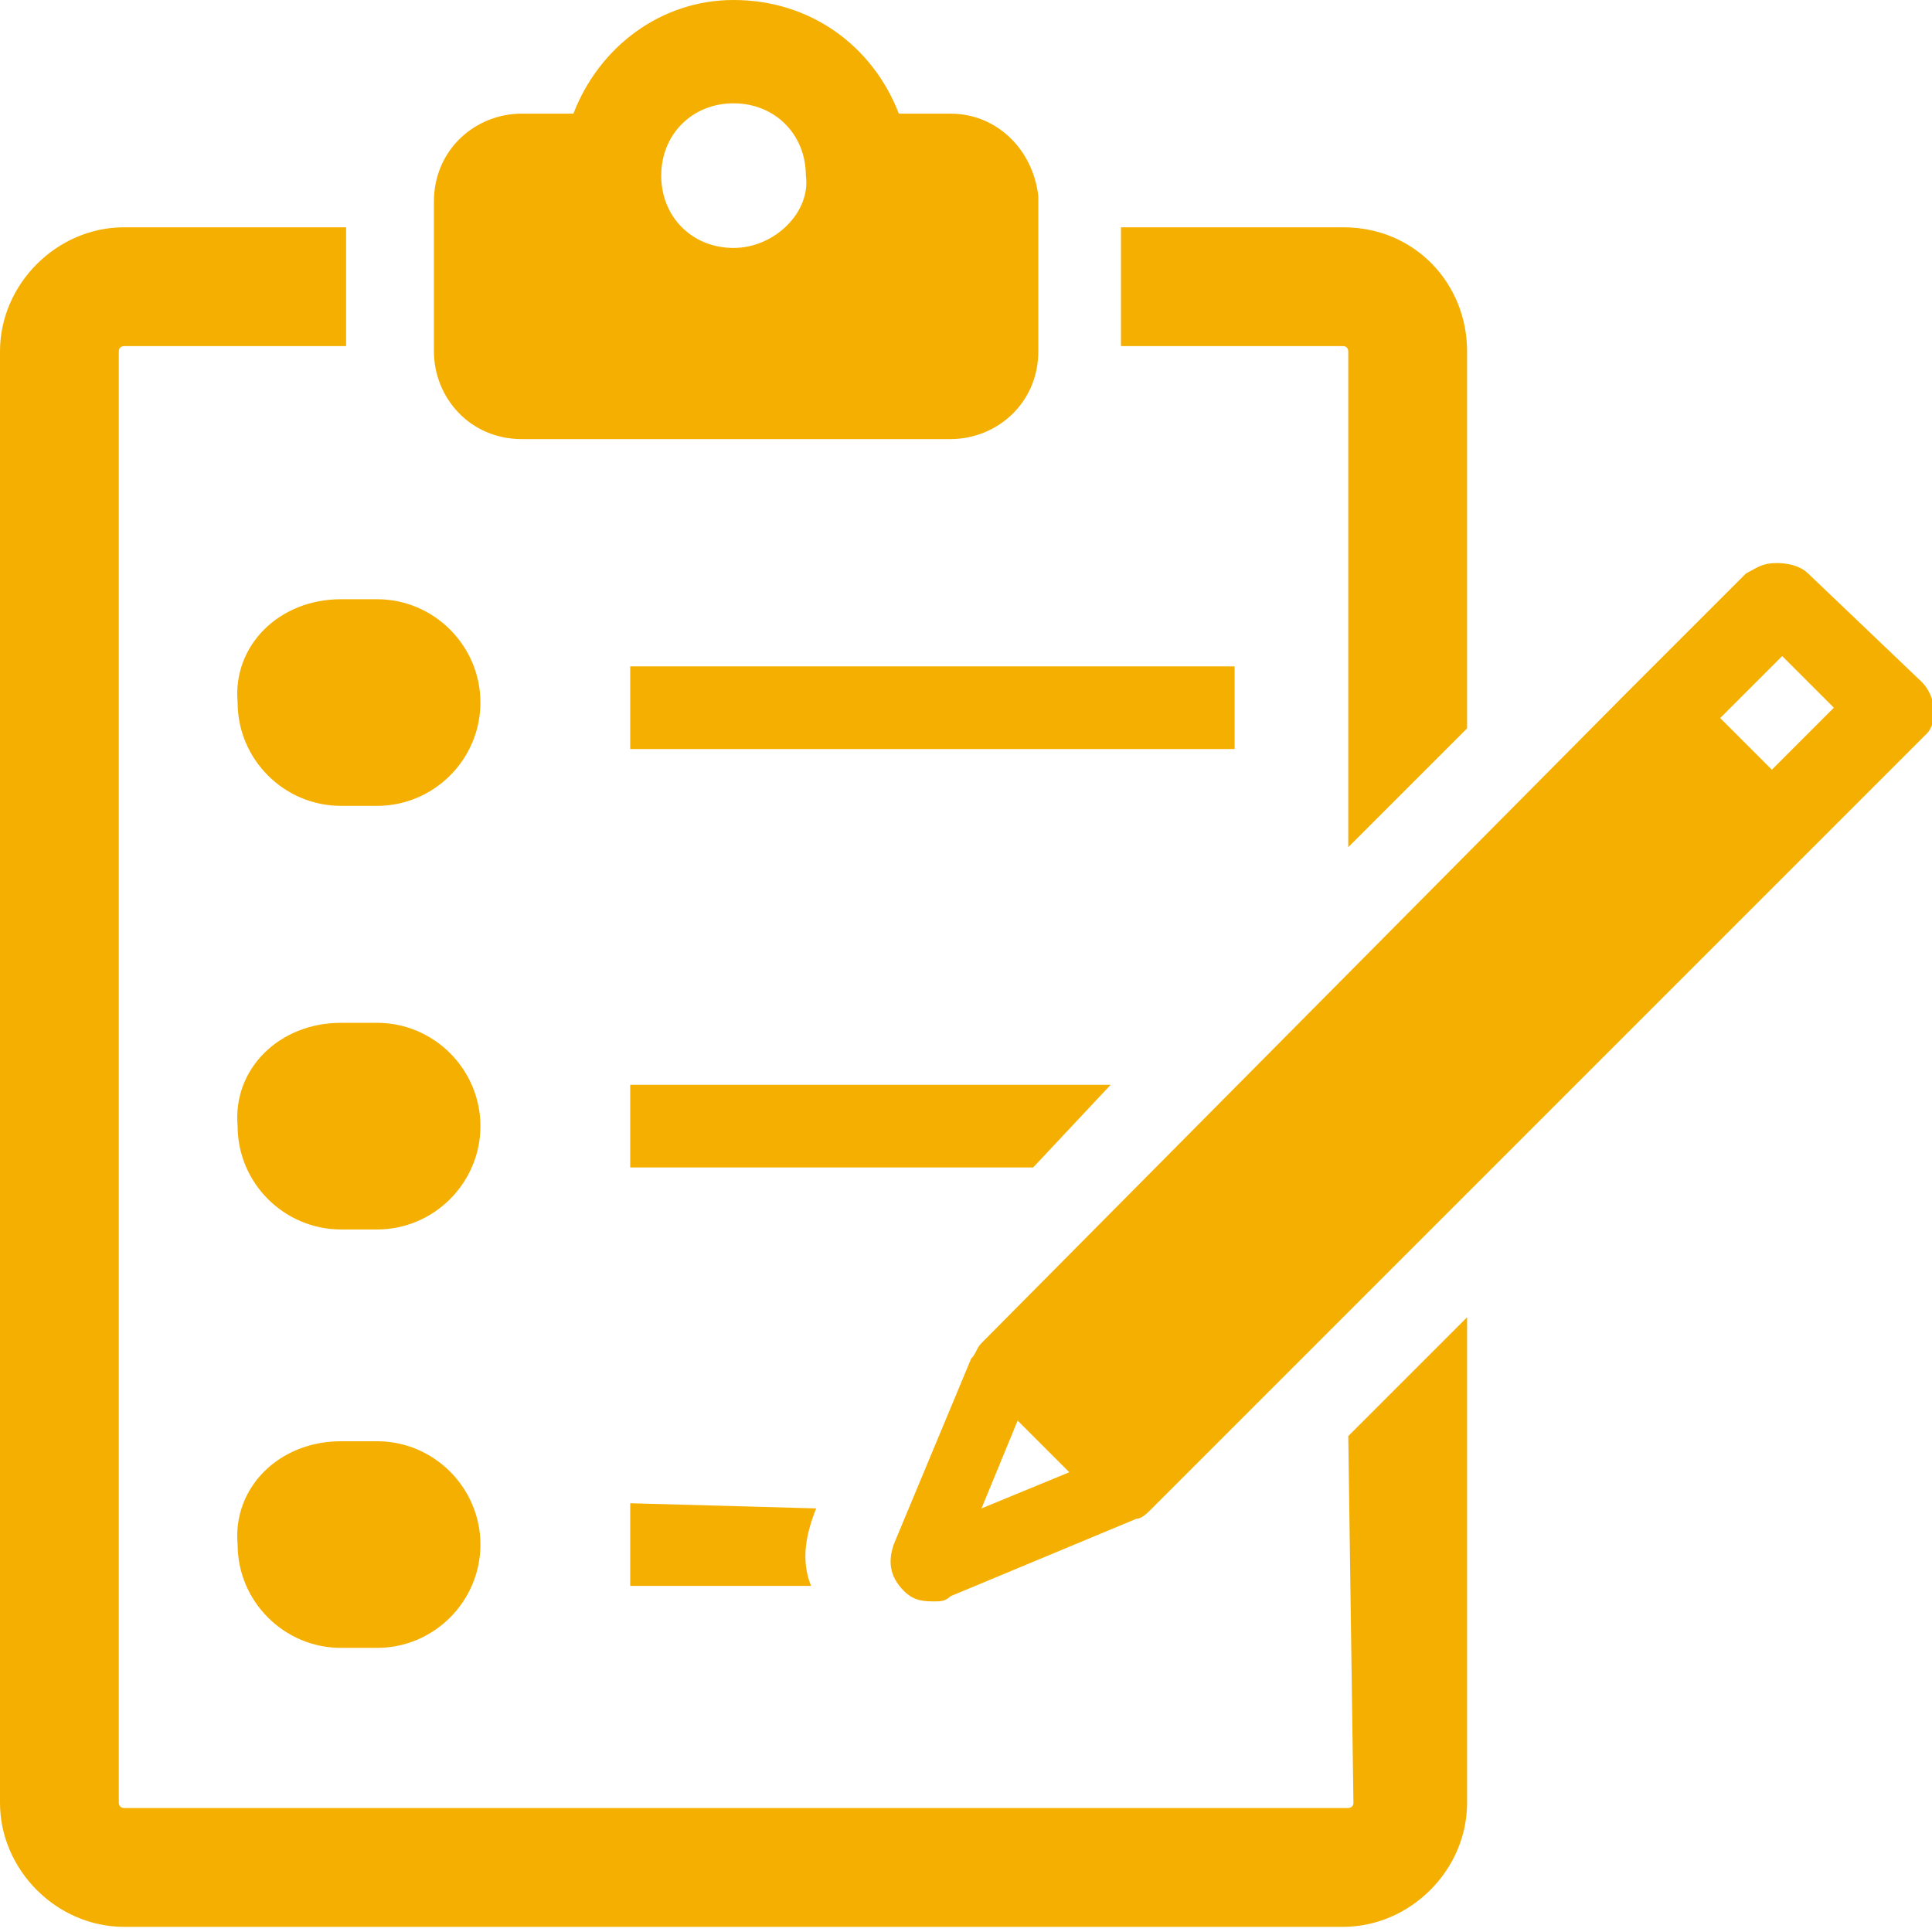 <?xml version="1.0" encoding="utf-8"?>
<!-- Generator: Adobe Illustrator 24.2.1, SVG Export Plug-In . SVG Version: 6.00 Build 0)  -->
<svg version="1.1" id="Layer_1" xmlns="http://www.w3.org/2000/svg" xmlns:xlink="http://www.w3.org/1999/xlink" x="0px" y="0px"
	 viewBox="0 0 37.4 37.4" style="enable-background:new 0 0 37.4 37.4;" xml:space="preserve">
<style type="text/css">
	.st0{fill:#F5AF00;}
</style>
<g>
	<path class="st0" d="M18.4,2.2h-1C16.9,0.9,15.7,0,14.2,0c-1.4,0-2.6,0.9-3.1,2.2h-1c-0.9,0-1.7,0.7-1.7,1.7v2.9
		c0,0.9,0.7,1.7,1.7,1.7h8.3c0.9,0,1.7-0.7,1.7-1.7V3.8C20,2.9,19.3,2.2,18.4,2.2z M14.2,4.8c-0.8,0-1.4-0.6-1.4-1.4
		c0-0.8,0.6-1.4,1.4-1.4c0.8,0,1.4,0.6,1.4,1.4C15.7,4.1,15,4.8,14.2,4.8z"/>
	<path class="st0" d="M6.6,11.6h0.7c1.1,0,2,0.9,2,2v0c0,1.1-0.9,2-2,2H6.6c-1.1,0-2-0.9-2-2v0C4.5,12.5,5.4,11.6,6.6,11.6z"/>
	<rect x="12.2" y="12.9" class="st0" width="11.7" height="1.6"/>
	<path class="st0" d="M6.6,19.8h0.7c1.1,0,2,0.9,2,2v0c0,1.1-0.9,2-2,2H6.6c-1.1,0-2-0.9-2-2v0C4.5,20.7,5.4,19.8,6.6,19.8z"/>
	<path class="st0" d="M6.6,27.9h0.7c1.1,0,2,0.9,2,2v0c0,1.1-0.9,2-2,2H6.6c-1.1,0-2-0.9-2-2v0C4.5,28.8,5.4,27.9,6.6,27.9z"/>
	<path class="st0" d="M26.2,34.9c0,0.1-0.1,0.1-0.1,0.1H2.4c-0.1,0-0.1-0.1-0.1-0.1V6.8c0-0.1,0.1-0.1,0.1-0.1h4.3V4.4H2.4
		C1.1,4.4,0,5.5,0,6.8v28.1c0,1.3,1.1,2.4,2.4,2.4H26c1.3,0,2.4-1.1,2.4-2.4v-9.4l-2.3,2.3L26.2,34.9L26.2,34.9z"/>
	<path class="st0" d="M26,4.4h-4.3v2.3H26c0.1,0,0.1,0.1,0.1,0.1v9.6l2.3-2.3V6.8C28.4,5.5,27.4,4.4,26,4.4z"/>
	<polygon class="st0" points="12.2,21 12.2,22.6 20,22.6 21.5,21 	"/>
	<path class="st0" d="M15.8,29.2L15.8,29.2l-3.6-0.1v1.6h3.5C15.5,30.2,15.6,29.7,15.8,29.2z"/>
	<path class="st0" d="M37.2,13.2L35,11.1c-0.1-0.1-0.3-0.2-0.6-0.2s-0.4,0.1-0.6,0.2l-2.3,2.3L19,26c-0.1,0.1-0.1,0.2-0.2,0.3
		l-1.5,3.6c-0.1,0.3-0.1,0.6,0.2,0.9c0.2,0.2,0.4,0.2,0.6,0.2c0.1,0,0.2,0,0.3-0.1l3.6-1.5v0c0.1,0,0.2-0.1,0.3-0.2l12.7-12.7
		l2.3-2.3C37.5,14,37.5,13.5,37.2,13.2z M19,29.2l0.7-1.7l1,1L19,29.2z M34.3,14.9l-1-1l1.2-1.2l1,1L34.3,14.9z"/>
</g>
</svg>
